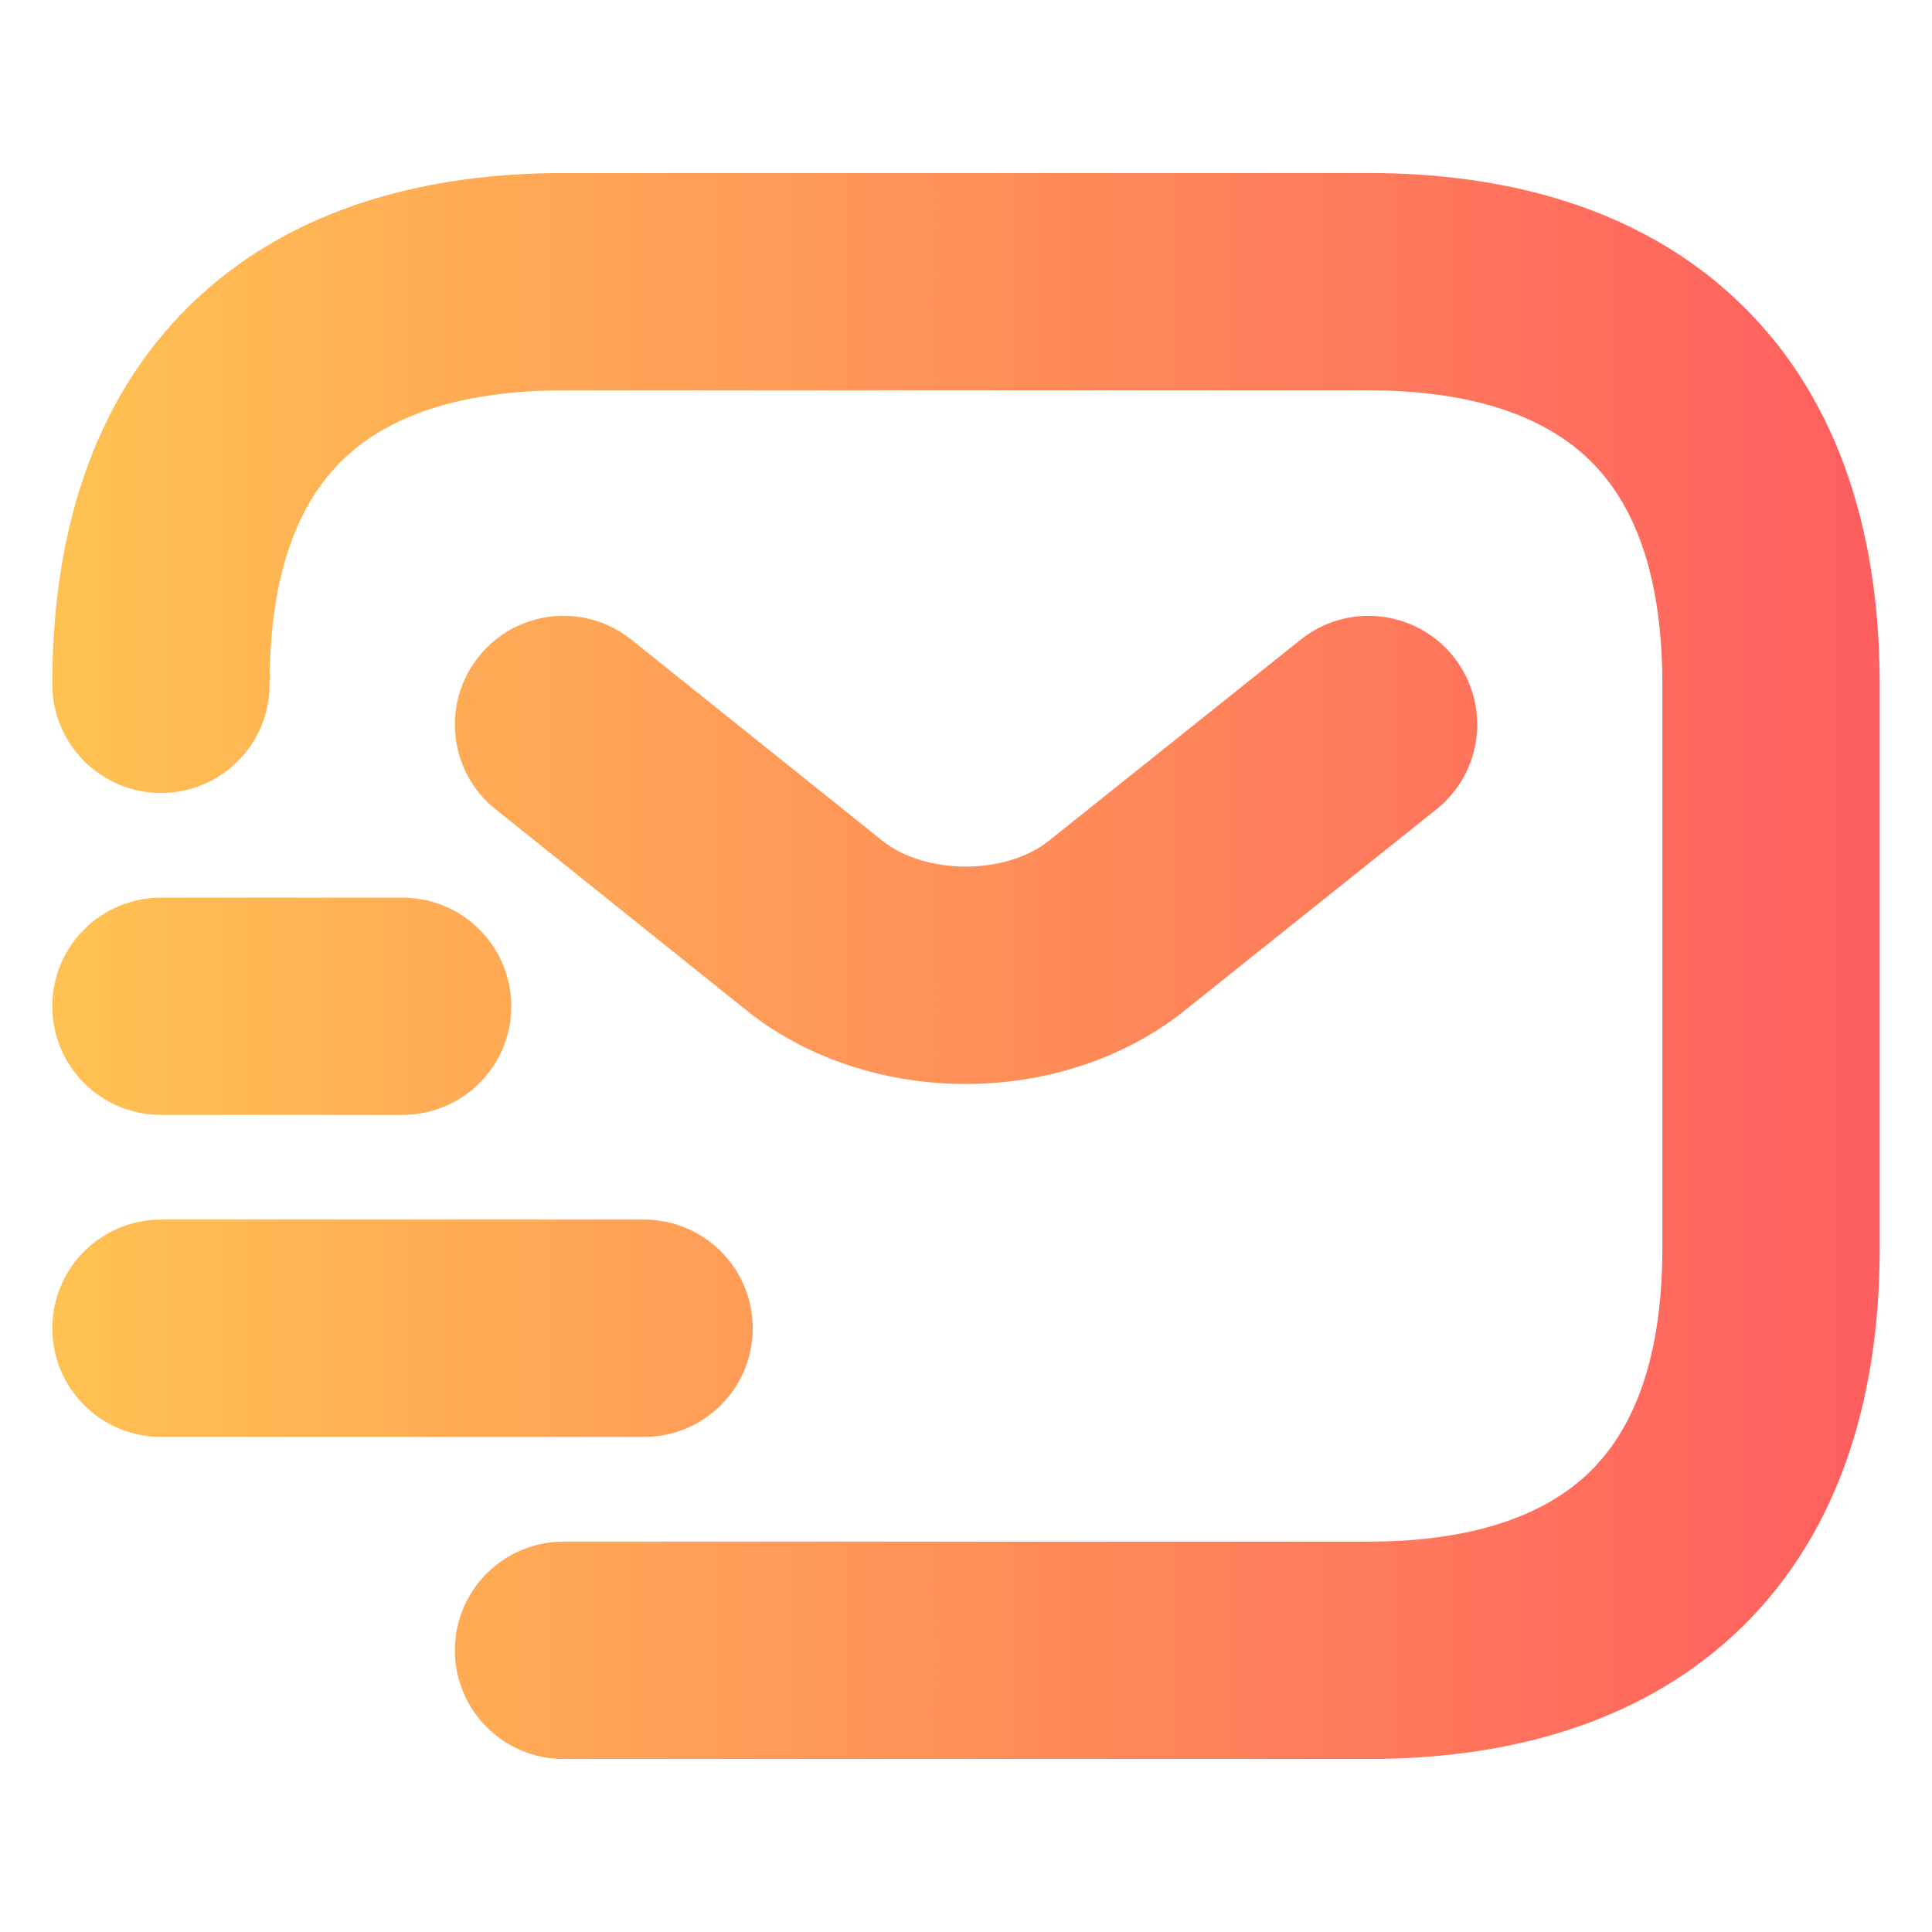 <svg width="16" height="16" viewBox="0 0 16 16" fill="none" xmlns="http://www.w3.org/2000/svg">
<path fill-rule="evenodd" clip-rule="evenodd" d="M2.233 5.667C2.233 4.672 2.513 4.109 2.863 3.785C3.224 3.449 3.805 3.233 4.667 3.233H11.334C12.195 3.233 12.776 3.449 13.138 3.785C13.487 4.109 13.767 4.672 13.767 5.667V10.334C13.767 11.329 13.487 11.891 13.138 12.216C12.776 12.551 12.195 12.767 11.334 12.767H4.667C4.17 12.767 3.767 13.17 3.767 13.667C3.767 14.164 4.17 14.567 4.667 14.567H11.334C12.472 14.567 13.557 14.283 14.363 13.535C15.18 12.776 15.567 11.672 15.567 10.334V5.667C15.567 4.329 15.18 3.225 14.363 2.466C13.557 1.718 12.472 1.433 11.334 1.433H4.667C3.529 1.433 2.443 1.718 1.638 2.466C0.82 3.225 0.433 4.329 0.433 5.667C0.433 6.164 0.836 6.567 1.333 6.567C1.831 6.567 2.233 6.164 2.233 5.667ZM11.895 6.703C12.284 6.393 12.347 5.827 12.037 5.438C11.727 5.05 11.16 4.987 10.772 5.297L8.686 6.963L8.686 6.963C8.328 7.248 7.667 7.248 7.308 6.963L5.23 5.298C4.842 4.987 4.275 5.049 3.965 5.437C3.654 5.825 3.716 6.392 4.104 6.702L6.184 8.369L6.184 8.369L6.186 8.371C7.201 9.179 8.793 9.179 9.808 8.371L9.809 8.37L11.895 6.703ZM0.433 11C0.433 10.503 0.836 10.1 1.333 10.1H5.333C5.831 10.1 6.234 10.503 6.234 11C6.234 11.497 5.831 11.9 5.333 11.9H1.333C0.836 11.9 0.433 11.497 0.433 11ZM1.333 7.434C0.836 7.434 0.433 7.836 0.433 8.334C0.433 8.831 0.836 9.233 1.333 9.233H3.333C3.831 9.233 4.234 8.831 4.234 8.334C4.234 7.836 3.831 7.434 3.333 7.434H1.333Z" fill="url(#paint0_linear_591_152)"/>
<defs>
<linearGradient id="paint0_linear_591_152" x1="0.583" y1="8" x2="15.417" y2="8" gradientUnits="userSpaceOnUse">
<stop stop-color="#FFC152"/>
<stop offset="1" stop-color="#FF5F5F"/>
</linearGradient>
</defs>
</svg>
